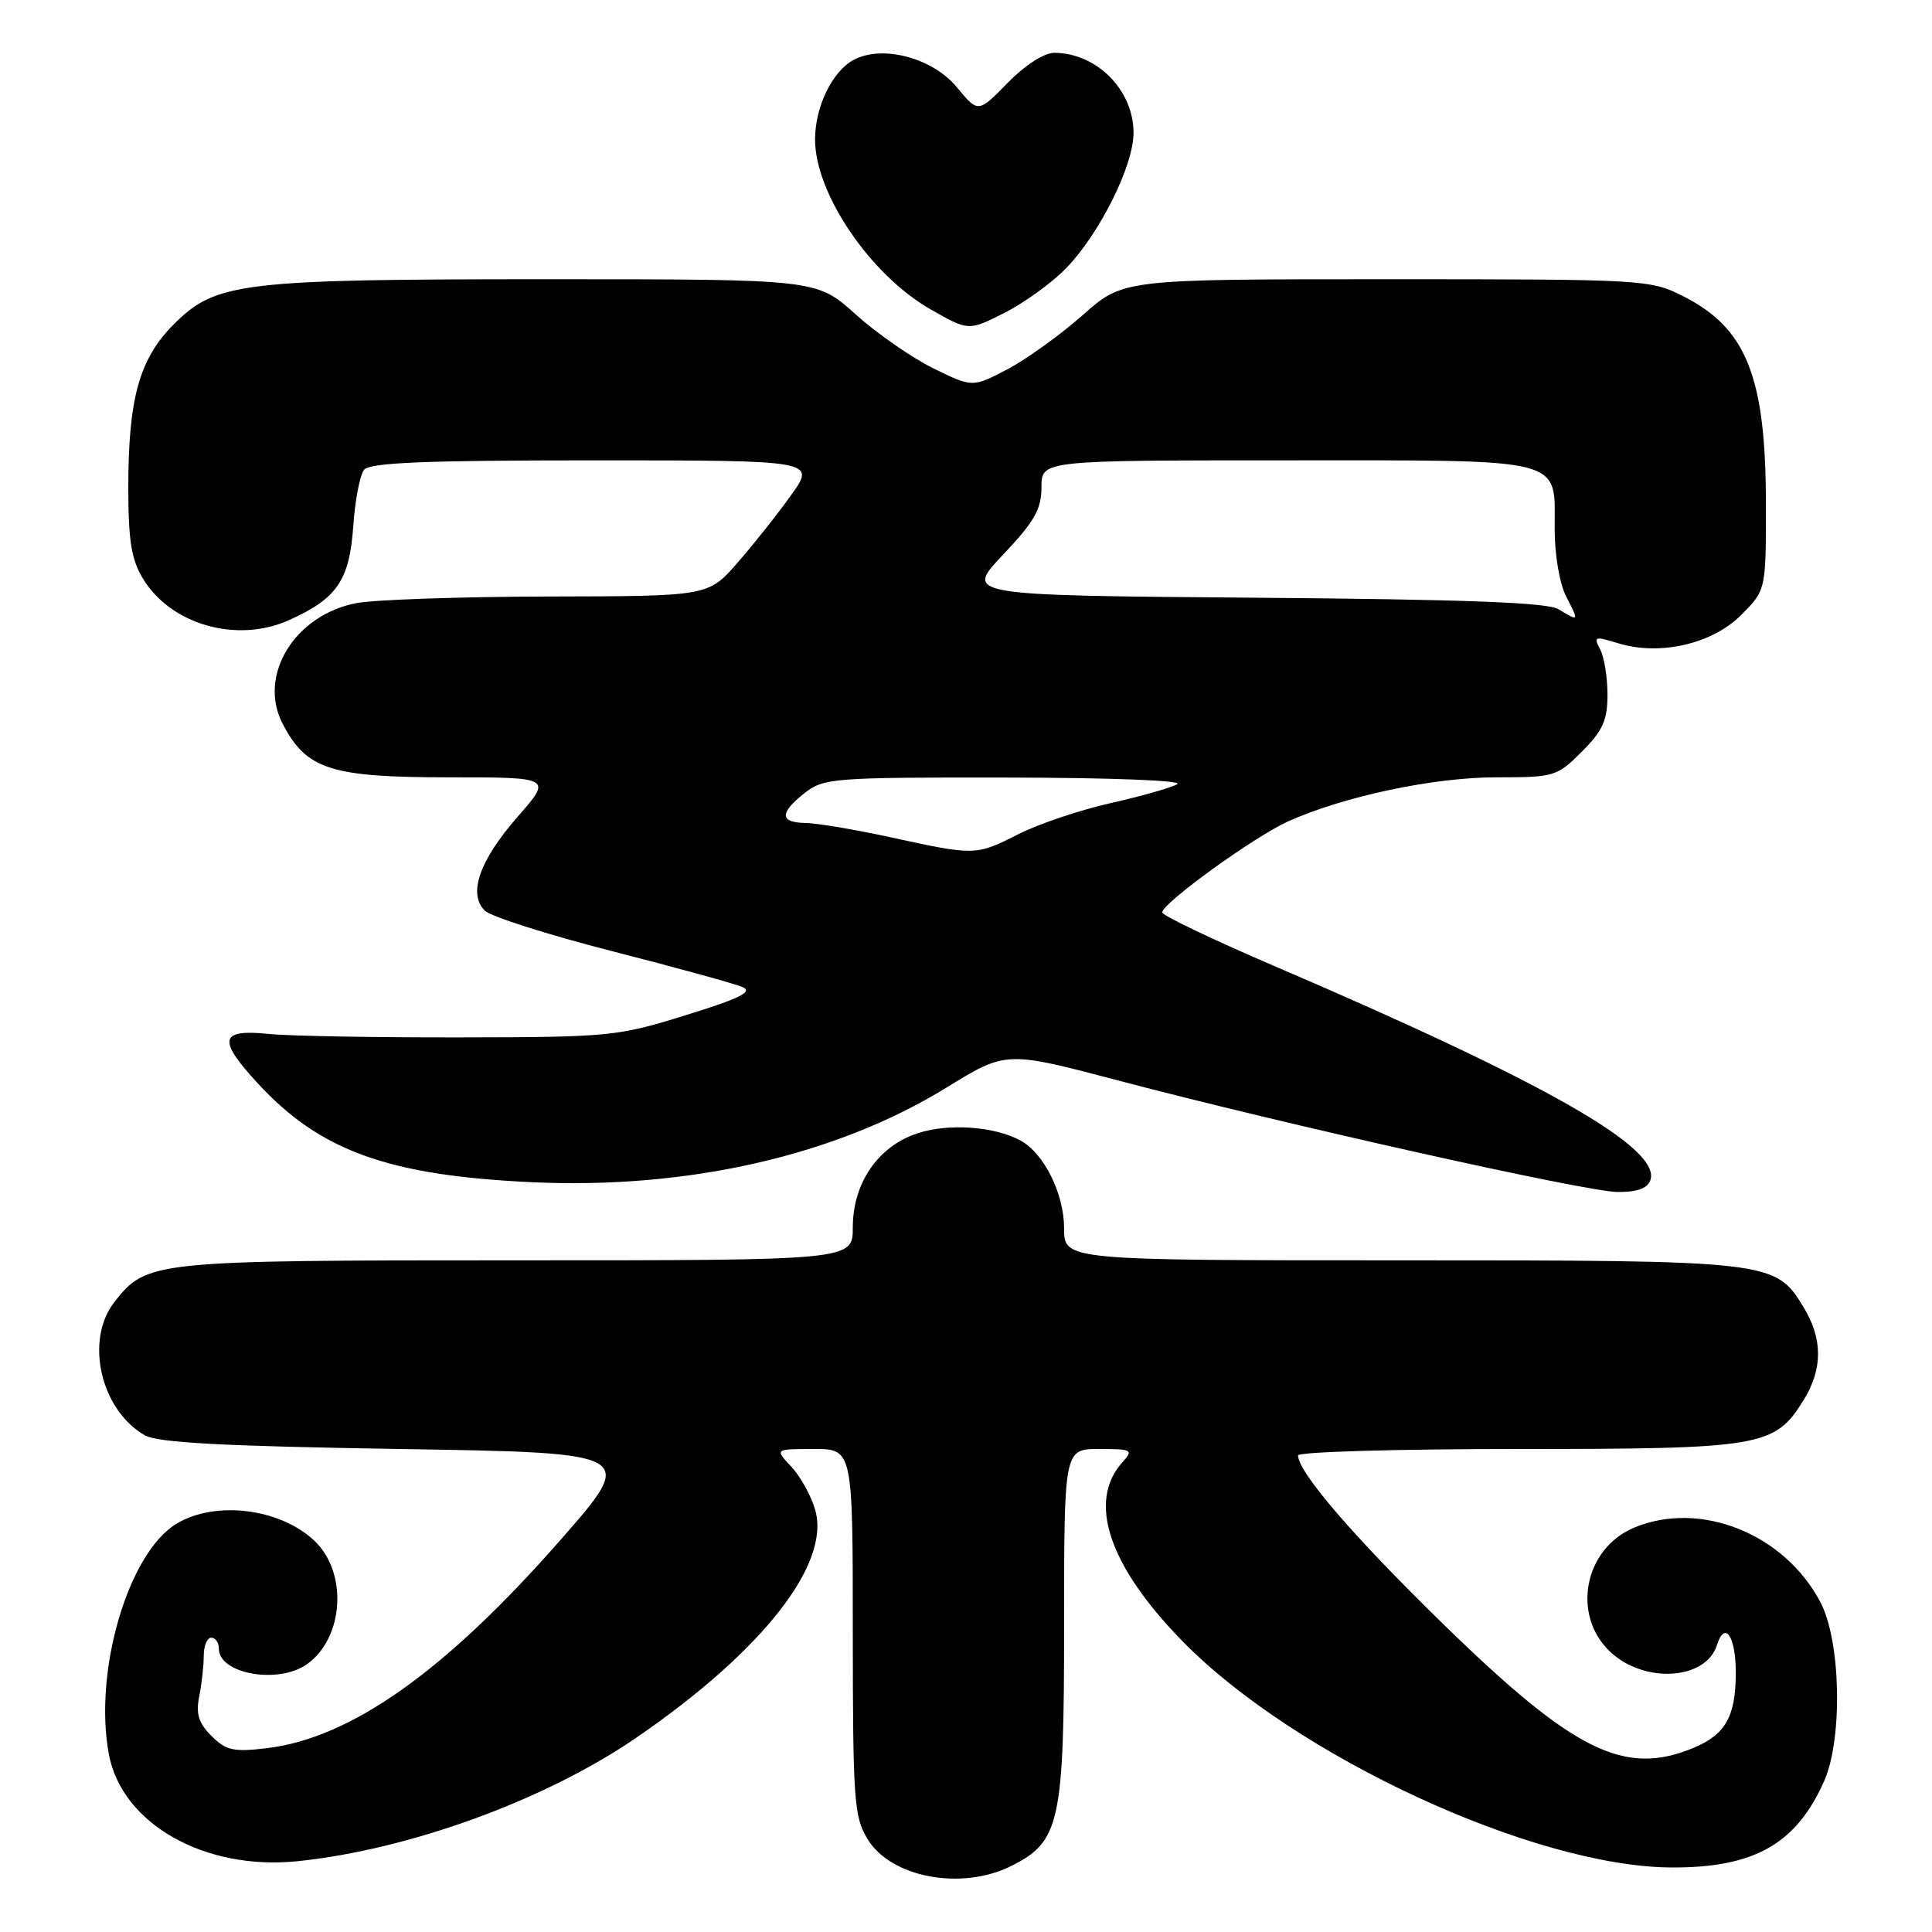 <?xml version="1.0" encoding="UTF-8" standalone="no"?>
<!DOCTYPE svg PUBLIC "-//W3C//DTD SVG 1.1//EN" "http://www.w3.org/Graphics/SVG/1.1/DTD/svg11.dtd" >
<svg xmlns="http://www.w3.org/2000/svg" xmlns:xlink="http://www.w3.org/1999/xlink" version="1.1" viewBox="0 0 256 256">
 <g >
 <path fill="currentColor"
d=" M 134.00 247.25 C 140.45 244.03 141.00 241.51 141.00 215.25 C 141.00 192.00 141.00 192.00 145.65 192.00 C 150.02 192.00 150.21 192.11 148.73 193.75 C 144.06 198.94 146.90 207.45 156.65 217.43 C 171.55 232.70 203.25 247.37 221.50 247.45 C 232.44 247.50 238.01 244.34 241.71 236.00 C 244.19 230.39 243.93 217.47 241.22 212.31 C 236.45 203.22 225.30 198.76 216.53 202.42 C 209.90 205.19 208.20 214.03 213.37 218.88 C 217.90 223.13 226.03 222.62 227.50 217.99 C 228.55 214.68 230.00 216.79 230.00 221.62 C 230.00 227.41 228.65 229.83 224.45 231.58 C 215.28 235.42 208.61 232.13 191.30 215.26 C 179.39 203.65 172.00 195.07 172.00 192.85 C 172.00 192.38 185.09 192.00 201.10 192.00 C 233.45 192.00 235.16 191.71 238.98 185.53 C 241.54 181.39 241.54 177.40 238.97 173.19 C 235.23 167.06 234.75 167.00 185.53 167.00 C 141.00 167.00 141.00 167.00 141.00 162.75 C 140.99 158.14 138.31 152.77 135.18 151.10 C 131.68 149.23 125.61 148.82 121.54 150.18 C 116.33 151.91 113.00 156.78 113.00 162.65 C 113.00 167.00 113.00 167.00 68.47 167.00 C 20.15 167.00 19.45 167.07 15.17 172.51 C 11.20 177.56 13.32 186.83 19.20 190.19 C 20.91 191.16 29.58 191.63 52.96 192.00 C 84.41 192.50 84.41 192.50 74.18 204.15 C 58.96 221.49 46.46 230.33 35.31 231.65 C 30.95 232.17 29.94 231.94 28.02 230.02 C 26.31 228.31 25.93 227.09 26.40 224.77 C 26.73 223.11 27.00 220.68 27.00 219.38 C 27.00 218.07 27.45 217.00 28.00 217.00 C 28.55 217.00 29.00 217.66 29.00 218.46 C 29.00 221.80 36.84 223.20 40.64 220.54 C 45.59 217.07 46.12 208.34 41.64 204.14 C 37.07 199.84 28.48 198.80 23.36 201.92 C 16.96 205.82 12.37 221.52 14.43 232.47 C 16.16 241.68 27.12 247.88 39.42 246.62 C 54.26 245.09 72.31 238.51 84.38 230.21 C 101.01 218.79 110.08 207.24 108.02 200.08 C 107.49 198.21 106.06 195.63 104.85 194.34 C 102.65 192.00 102.65 192.00 107.83 192.00 C 113.00 192.00 113.00 192.00 113.00 216.25 C 113.01 238.56 113.16 240.76 114.97 243.71 C 118.07 248.80 127.42 250.54 134.00 247.25 Z  M 218.66 156.44 C 220.28 152.22 205.00 143.50 168.75 127.96 C 160.64 124.48 154.00 121.30 154.00 120.90 C 154.00 119.67 166.24 110.83 170.72 108.82 C 178.14 105.50 189.96 103.00 198.26 103.00 C 205.96 103.00 206.30 102.90 209.60 99.60 C 212.38 96.82 213.00 95.44 213.00 92.03 C 213.00 89.74 212.56 87.04 212.02 86.03 C 211.11 84.34 211.30 84.28 214.40 85.23 C 219.93 86.93 226.86 85.34 230.69 81.51 C 234.00 78.20 234.00 78.20 233.99 66.85 C 233.99 49.93 231.43 43.49 223.03 39.25 C 218.66 37.04 217.88 37.00 183.70 37.00 C 148.82 37.00 148.82 37.00 143.47 41.75 C 140.52 44.36 136.03 47.59 133.49 48.93 C 128.86 51.35 128.86 51.35 123.68 48.81 C 120.83 47.41 116.18 44.18 113.35 41.63 C 108.21 37.00 108.21 37.00 72.65 37.00 C 31.91 37.00 28.60 37.40 23.05 42.95 C 18.45 47.55 17.00 52.77 17.00 64.69 C 17.01 71.66 17.41 74.17 18.96 76.70 C 22.66 82.78 31.39 85.26 38.25 82.19 C 44.65 79.33 46.31 76.91 46.81 69.71 C 47.04 66.30 47.69 62.94 48.24 62.25 C 49.00 61.30 56.33 61.00 78.68 61.00 C 108.12 61.00 108.12 61.00 104.81 65.63 C 102.99 68.18 99.77 72.23 97.67 74.63 C 93.83 79.00 93.83 79.00 72.67 79.04 C 61.02 79.07 49.56 79.46 47.20 79.92 C 39.04 81.50 34.14 89.50 37.44 95.88 C 40.58 101.95 43.79 102.99 59.33 103.00 C 73.16 103.00 73.16 103.00 68.62 108.19 C 63.54 113.99 61.98 118.41 64.23 120.66 C 65.02 121.44 72.60 123.86 81.08 126.03 C 89.56 128.20 97.35 130.34 98.39 130.79 C 99.83 131.41 98.06 132.29 90.89 134.51 C 81.83 137.33 80.78 137.43 61.00 137.46 C 49.72 137.48 38.29 137.28 35.59 137.00 C 29.10 136.34 28.79 137.73 34.13 143.52 C 42.41 152.51 51.43 155.76 70.50 156.65 C 91.15 157.60 110.75 153.13 125.40 144.12 C 133.31 139.25 133.31 139.25 148.17 143.17 C 170.30 149.01 209.96 157.87 214.28 157.94 C 216.83 157.98 218.26 157.49 218.66 156.44 Z  M 141.26 35.55 C 145.71 30.96 150.20 21.95 150.20 17.61 C 150.20 11.92 145.31 7.00 139.66 7.00 C 138.35 7.00 135.77 8.67 133.51 10.99 C 129.61 14.98 129.61 14.98 126.78 11.55 C 123.58 7.67 116.92 5.90 113.12 7.93 C 110.27 9.46 108.00 14.14 108.00 18.49 C 108.00 25.65 115.33 36.43 123.29 40.98 C 128.34 43.86 128.34 43.86 133.11 41.45 C 135.73 40.12 139.40 37.46 141.26 35.55 Z  M 118.00 110.94 C 113.33 109.93 108.26 109.07 106.75 109.05 C 103.29 108.99 103.26 107.73 106.63 105.07 C 109.14 103.10 110.48 103.00 133.38 103.03 C 147.22 103.05 156.86 103.42 156.00 103.91 C 155.18 104.38 151.19 105.51 147.15 106.42 C 143.10 107.33 137.61 109.18 134.93 110.54 C 129.30 113.39 129.22 113.39 118.00 110.94 Z  M 206.50 80.72 C 205.04 79.83 194.09 79.42 166.16 79.20 C 127.81 78.89 127.81 78.89 132.91 73.50 C 137.07 69.10 138.00 67.47 138.00 64.56 C 138.00 61.00 138.00 61.00 170.43 61.00 C 207.91 61.00 206.00 60.51 206.00 70.12 C 206.00 73.52 206.66 77.37 207.53 79.05 C 209.25 82.38 209.24 82.39 206.50 80.72 Z "/>
</g>
</svg>